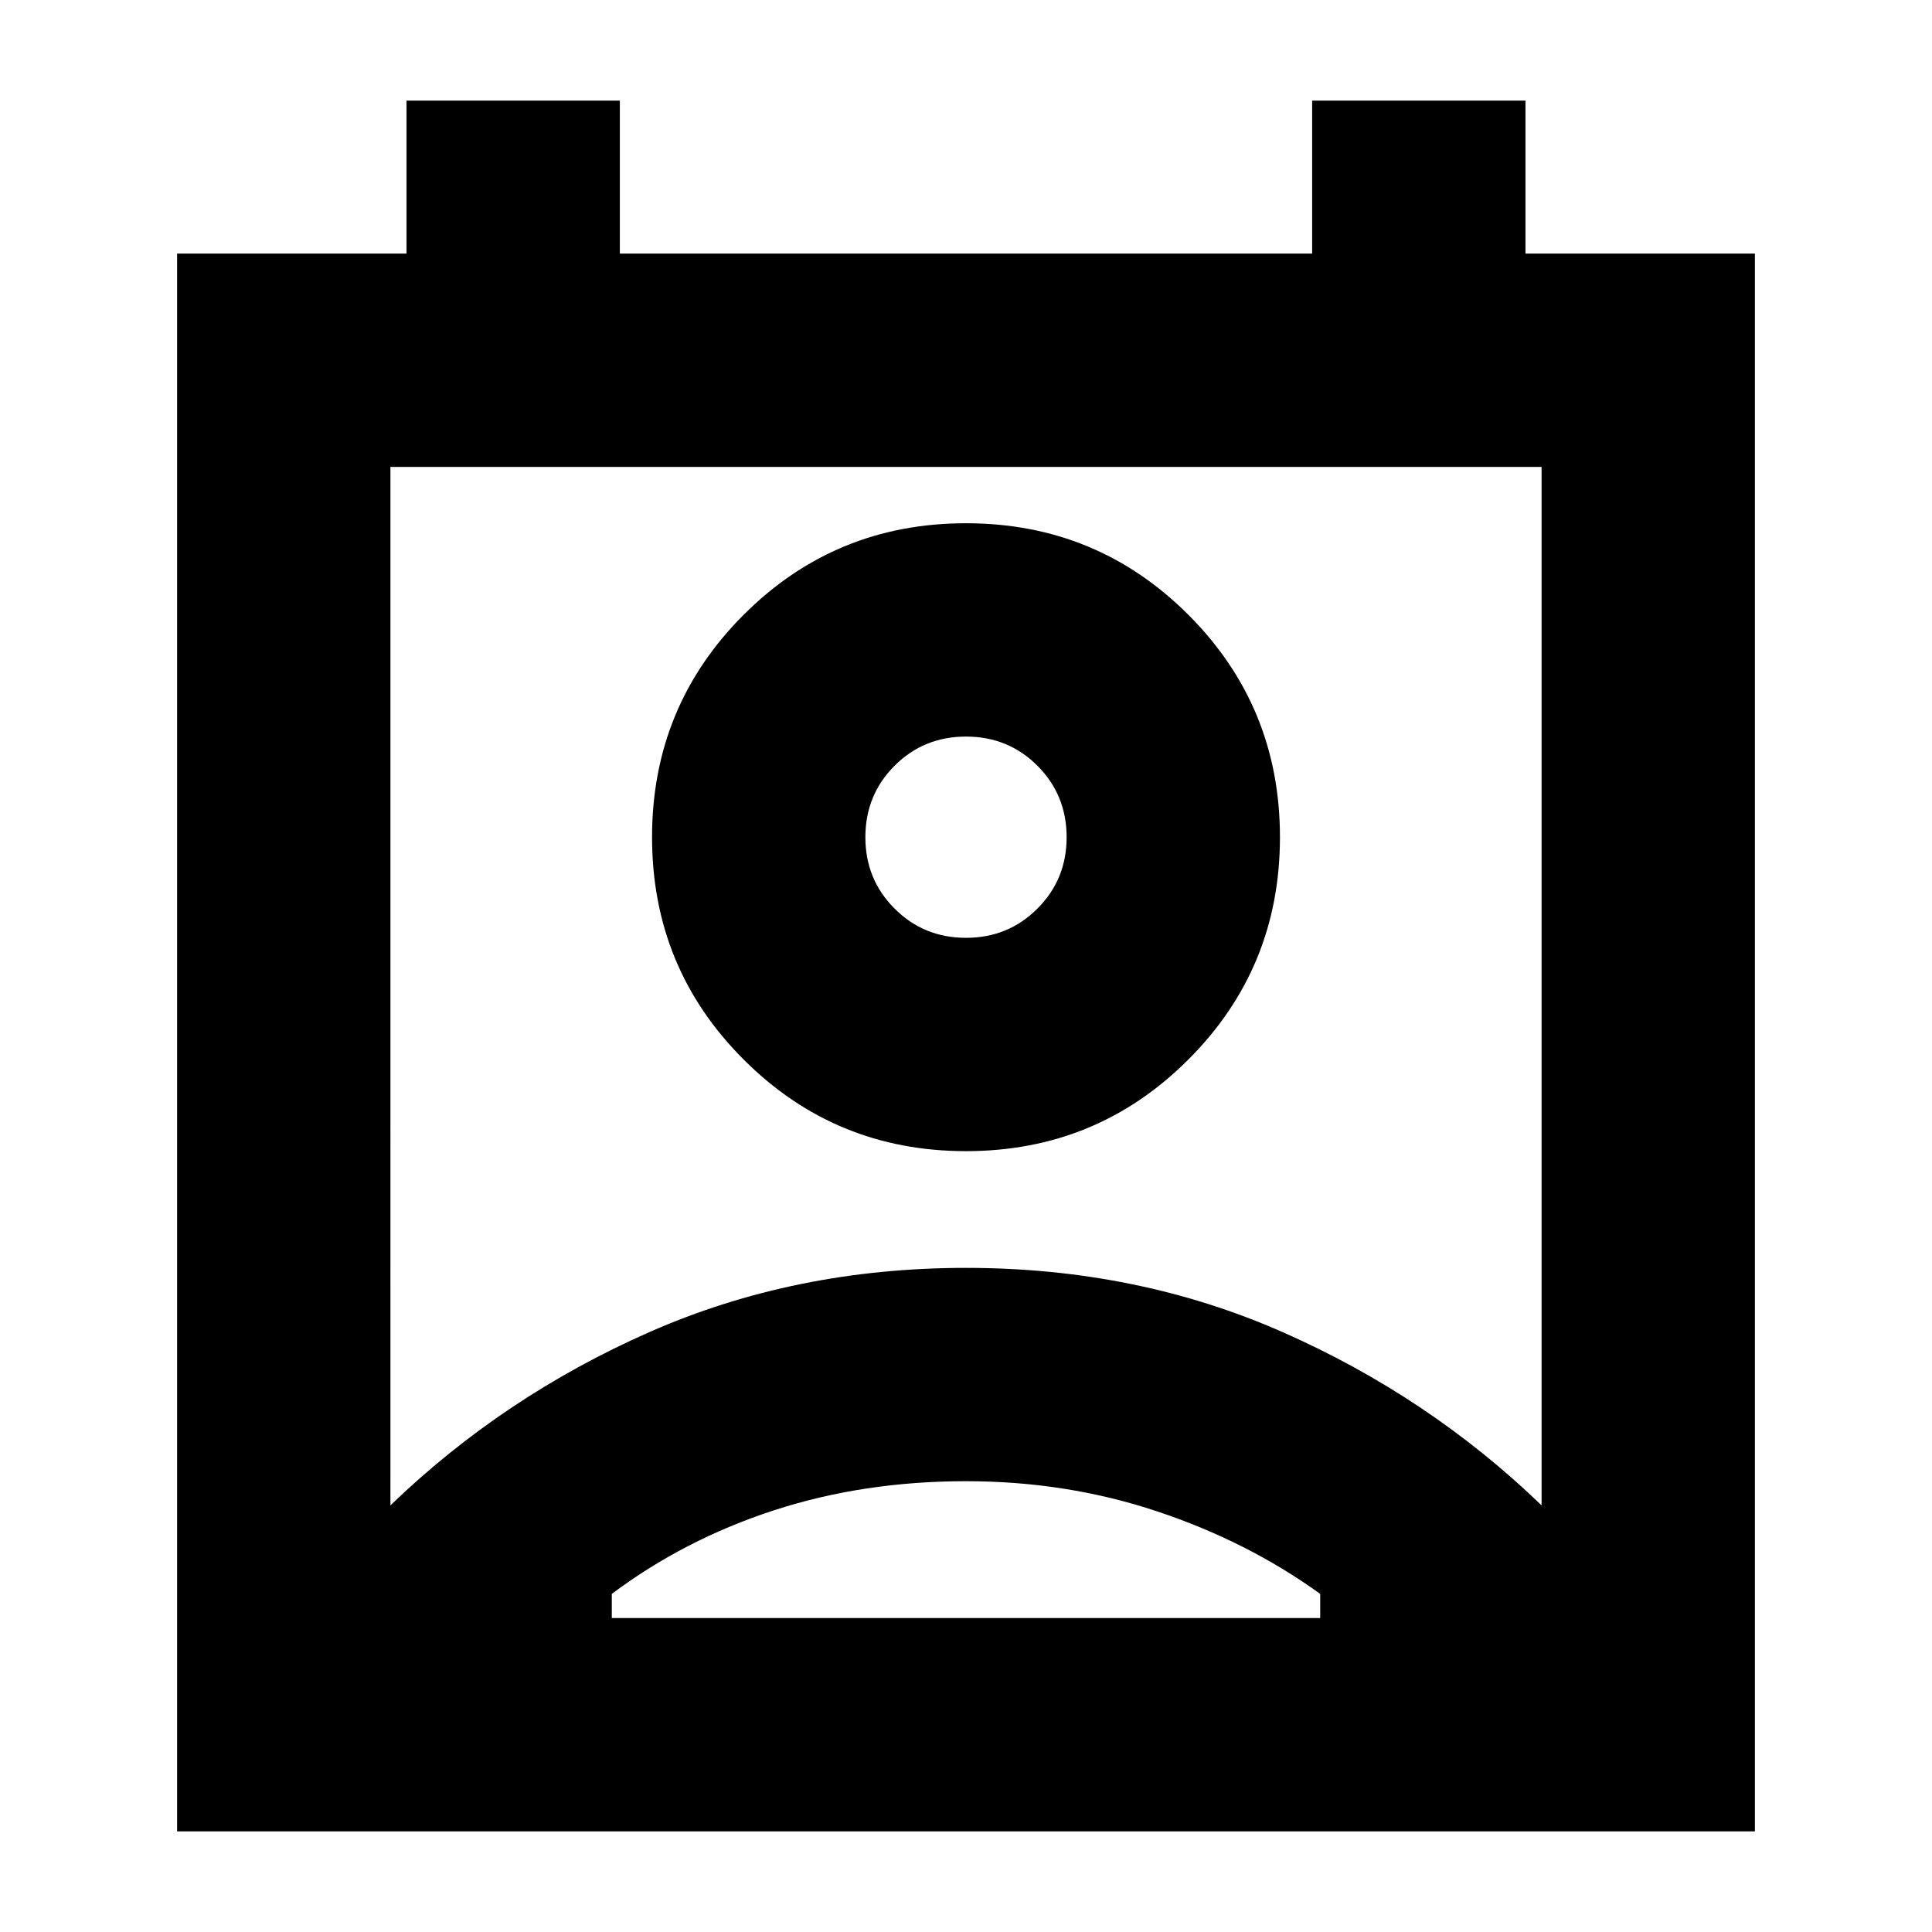<svg xmlns="http://www.w3.org/2000/svg" height="24" width="24"><path d="M7.6 20.1h8.8v-.3q-.9-.65-2.025-1.025Q13.25 18.4 12 18.4q-1.275 0-2.387.362Q8.5 19.125 7.6 19.8Zm-2.75-1.4q1.4-1.35 3.212-2.15 1.813-.8 3.938-.8t3.938.8q1.812.8 3.212 2.15V5.8H4.85ZM12 14.3q-1.625 0-2.762-1.138Q8.1 12.025 8.1 10.4t1.138-2.763Q10.375 6.5 12 6.5t2.762 1.137Q15.9 8.775 15.9 10.4t-1.138 2.762Q13.625 14.3 12 14.3Zm0-2.65q.525 0 .887-.363.363-.362.363-.887t-.363-.888Q12.525 9.15 12 9.15t-.887.362q-.363.363-.363.888t.363.887q.362.363.887.363Zm-9.8 11.1V3.15h2.85v-1.9H7.7v1.9h8.6v-1.9h2.65v1.9h2.85v19.6ZM12 10.4Zm-4.4 9.7h8.8Z"/></svg>
